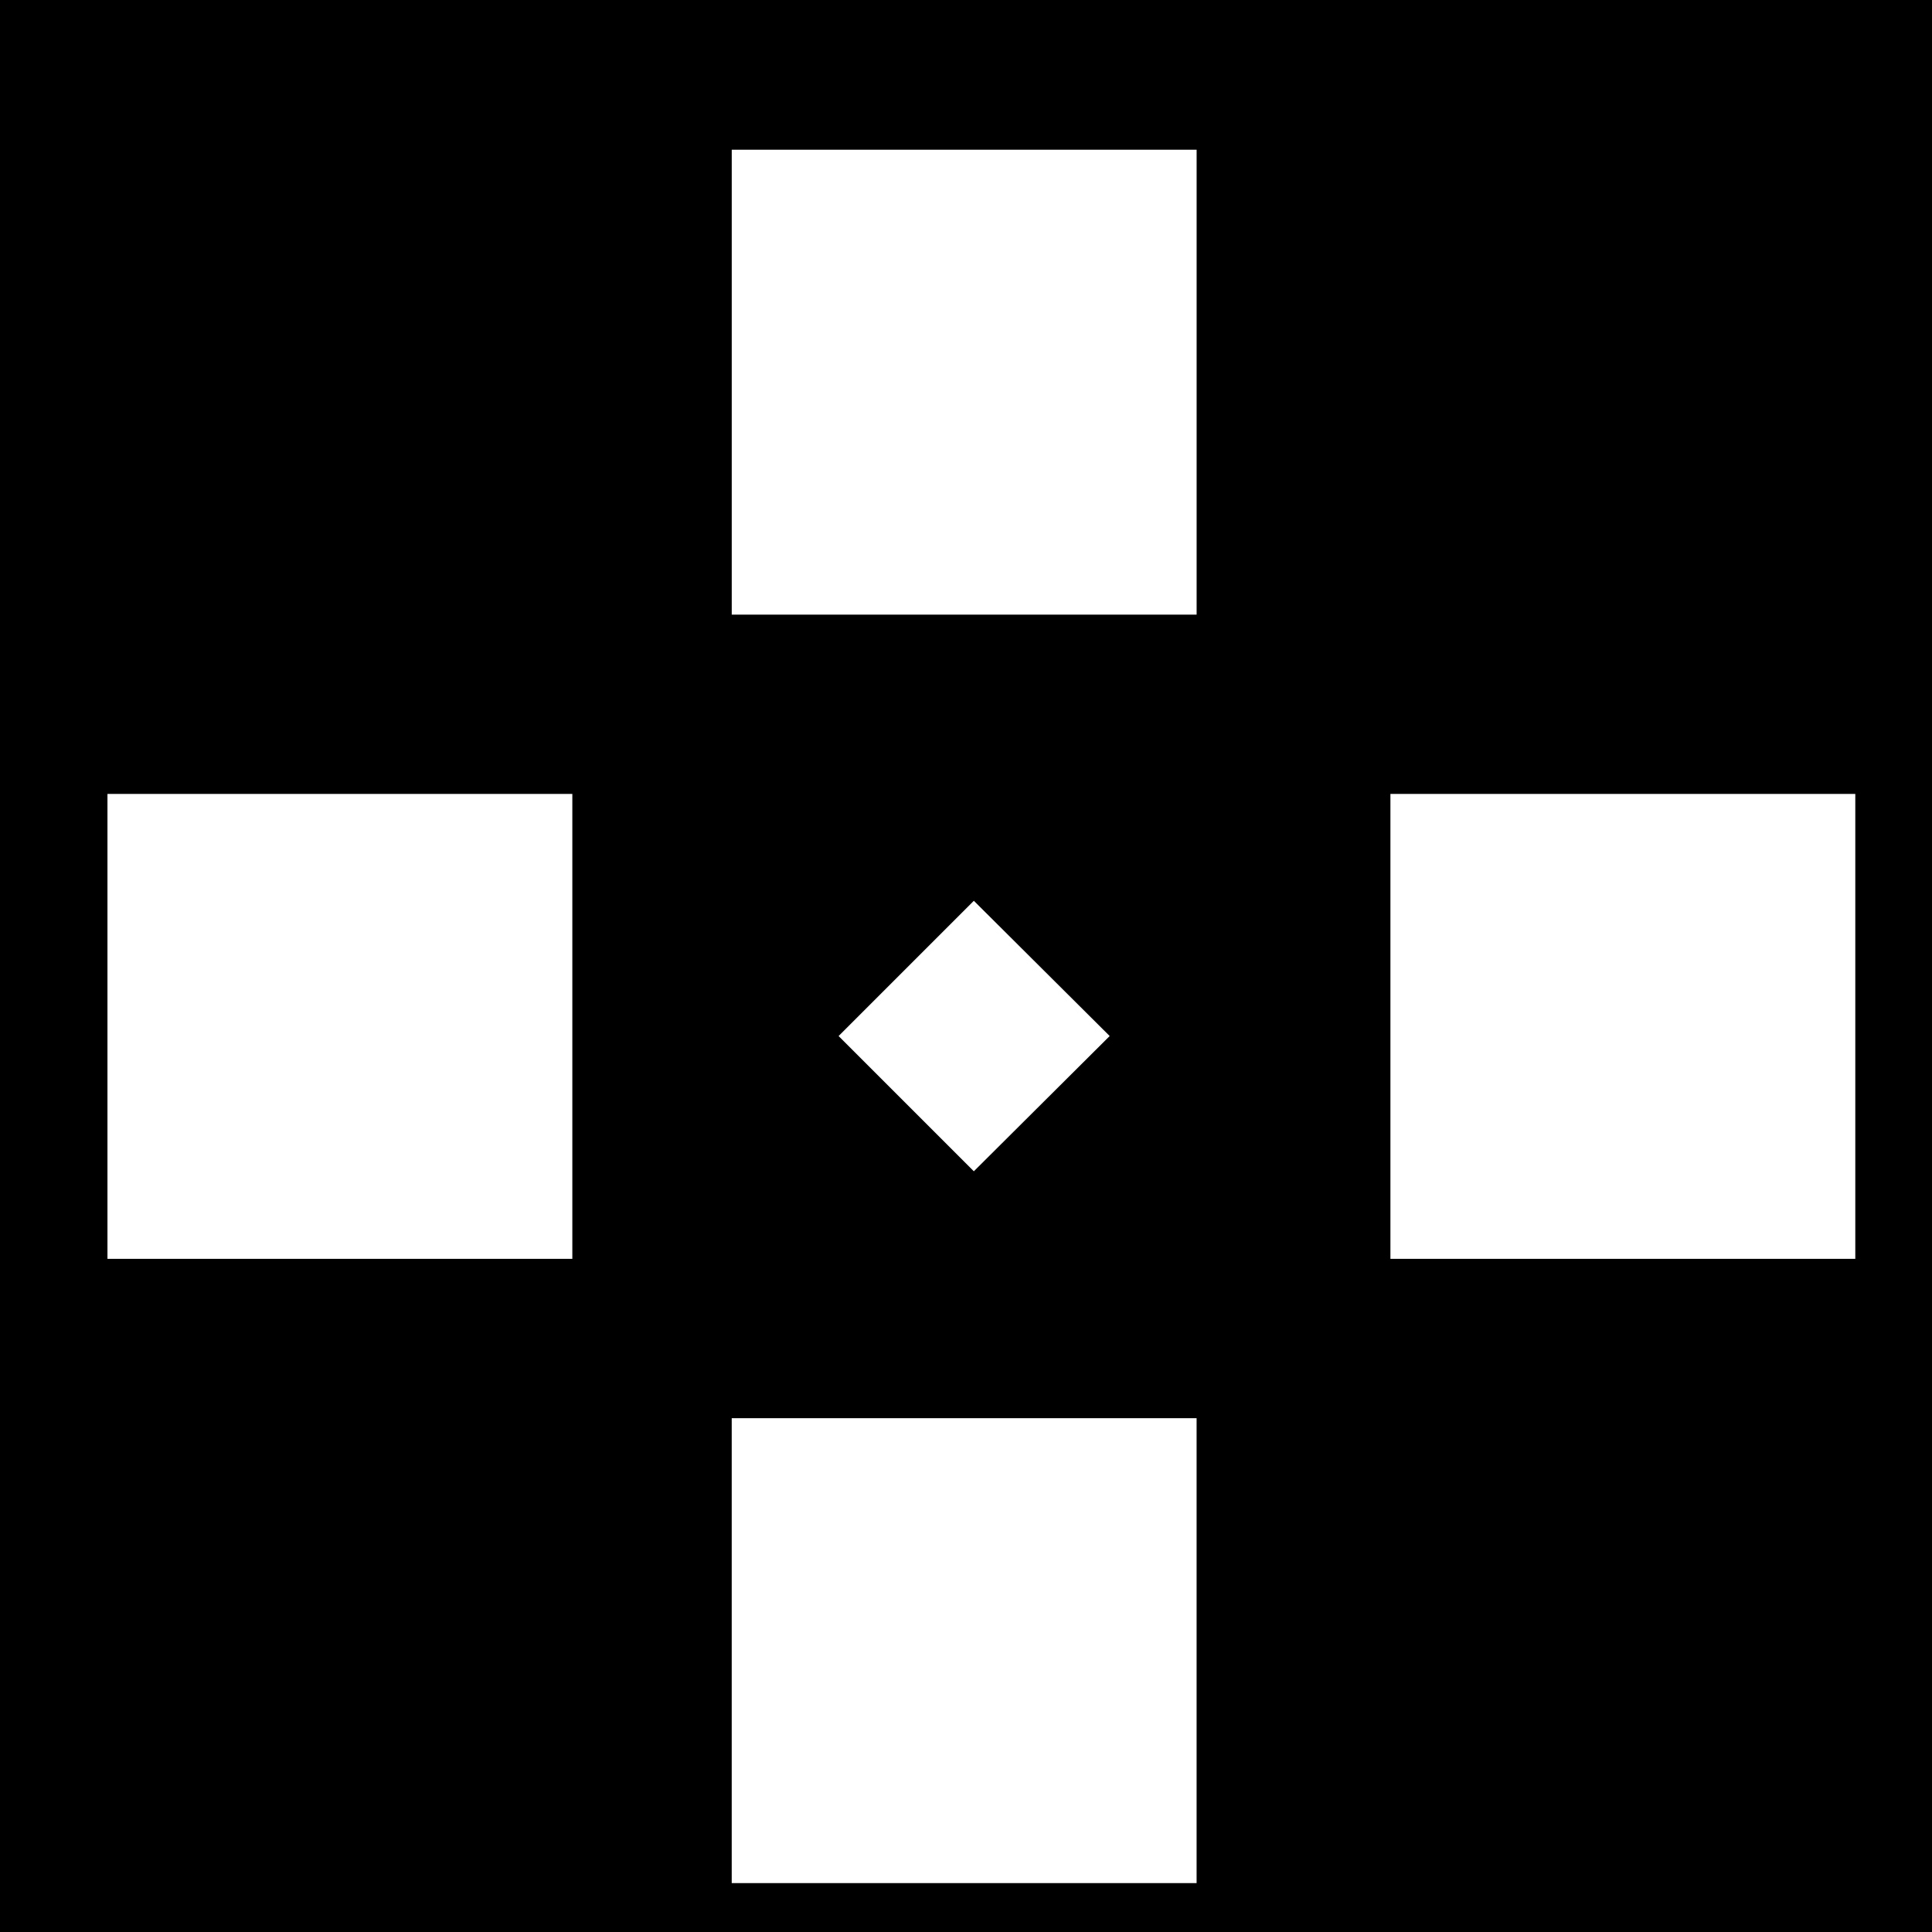 <?xml version="1.0" encoding="UTF-8" standalone="no"?>
<!-- Created with Inkscape (http://www.inkscape.org/) -->

<svg
   xmlns:dc="http://purl.org/dc/elements/1.1/"
   xmlns:cc="http://creativecommons.org/ns#"
   xmlns:rdf="http://www.w3.org/1999/02/22-rdf-syntax-ns#"
   xmlns:svg="http://www.w3.org/2000/svg"
   xmlns="http://www.w3.org/2000/svg"
   xmlns:sodipodi="http://sodipodi.sourceforge.net/DTD/sodipodi-0.dtd"
   xmlns:inkscape="http://www.inkscape.org/namespaces/inkscape"
   width="100"
   height="100"
   id="svg3195"
   version="1.1"
   inkscape:version="0.91 r13725"
   sodipodi:docname="test_hard.svg"
   inkscape:export-filename="C:\NO_BACKUP\svg2kicadmod\test.png"
   inkscape:export-xdpi="258.64001"
   inkscape:export-ydpi="258.64001">
  <defs
     id="defs3197" />
  <sodipodi:namedview
     id="base"
     pagecolor="#ffffff"
     bordercolor="#666666"
     borderopacity="1.0"
     inkscape:pageopacity="0.0"
     inkscape:pageshadow="2"
     inkscape:zoom="3.959798"
     inkscape:cx="94.554689"
     inkscape:cy="72.580529"
     inkscape:document-units="px"
     inkscape:current-layer="layer1"
     showgrid="false"
     inkscape:window-width="1920"
     inkscape:window-height="1087"
     inkscape:window-x="0"
     inkscape:window-y="25"
     inkscape:window-maximized="1"
     fit-margin-top="0"
     fit-margin-left="0"
     fit-margin-right="0"
     fit-margin-bottom="0"
     inkscape:snap-page="true"
     inkscape:snap-bbox="true"
     inkscape:snap-global="false" />
  <g
     inkscape:label="Layer 1"
     inkscape:groupmode="layer"
     id="layer1"
     transform="translate(0,-107.875)">
    <path
       style="color:#000000;fill:#000000;fill-opacity:1;fill-rule:nonzero;stroke:none;stroke-width:2;marker:none;visibility:visible;display:inline;overflow:visible;enable-background:accumulate"
       d="m 0,0 0,100 100,0 0,-100 z m 37.875,7.75 24.062,0 0,24.062 -24.062,0 z m 12.531,38.875 7.031,7 -7.031,7 -7,-7 z M 5.562,41.094 l 24.062,0 0,24.062 -24.062,0 z m 66.406,0 24.062,0 0,24.062 -24.062,0 z m -34.094,32.312 24.062,0 0,24.062 -24.062,0 z"
       transform="translate(0,107.875)"
       id="path3225"
       inkscape:connector-curvature="0"
       sodipodi:nodetypes="cccccccccccccccccccccccccccccc" />
  </g>
</svg>
